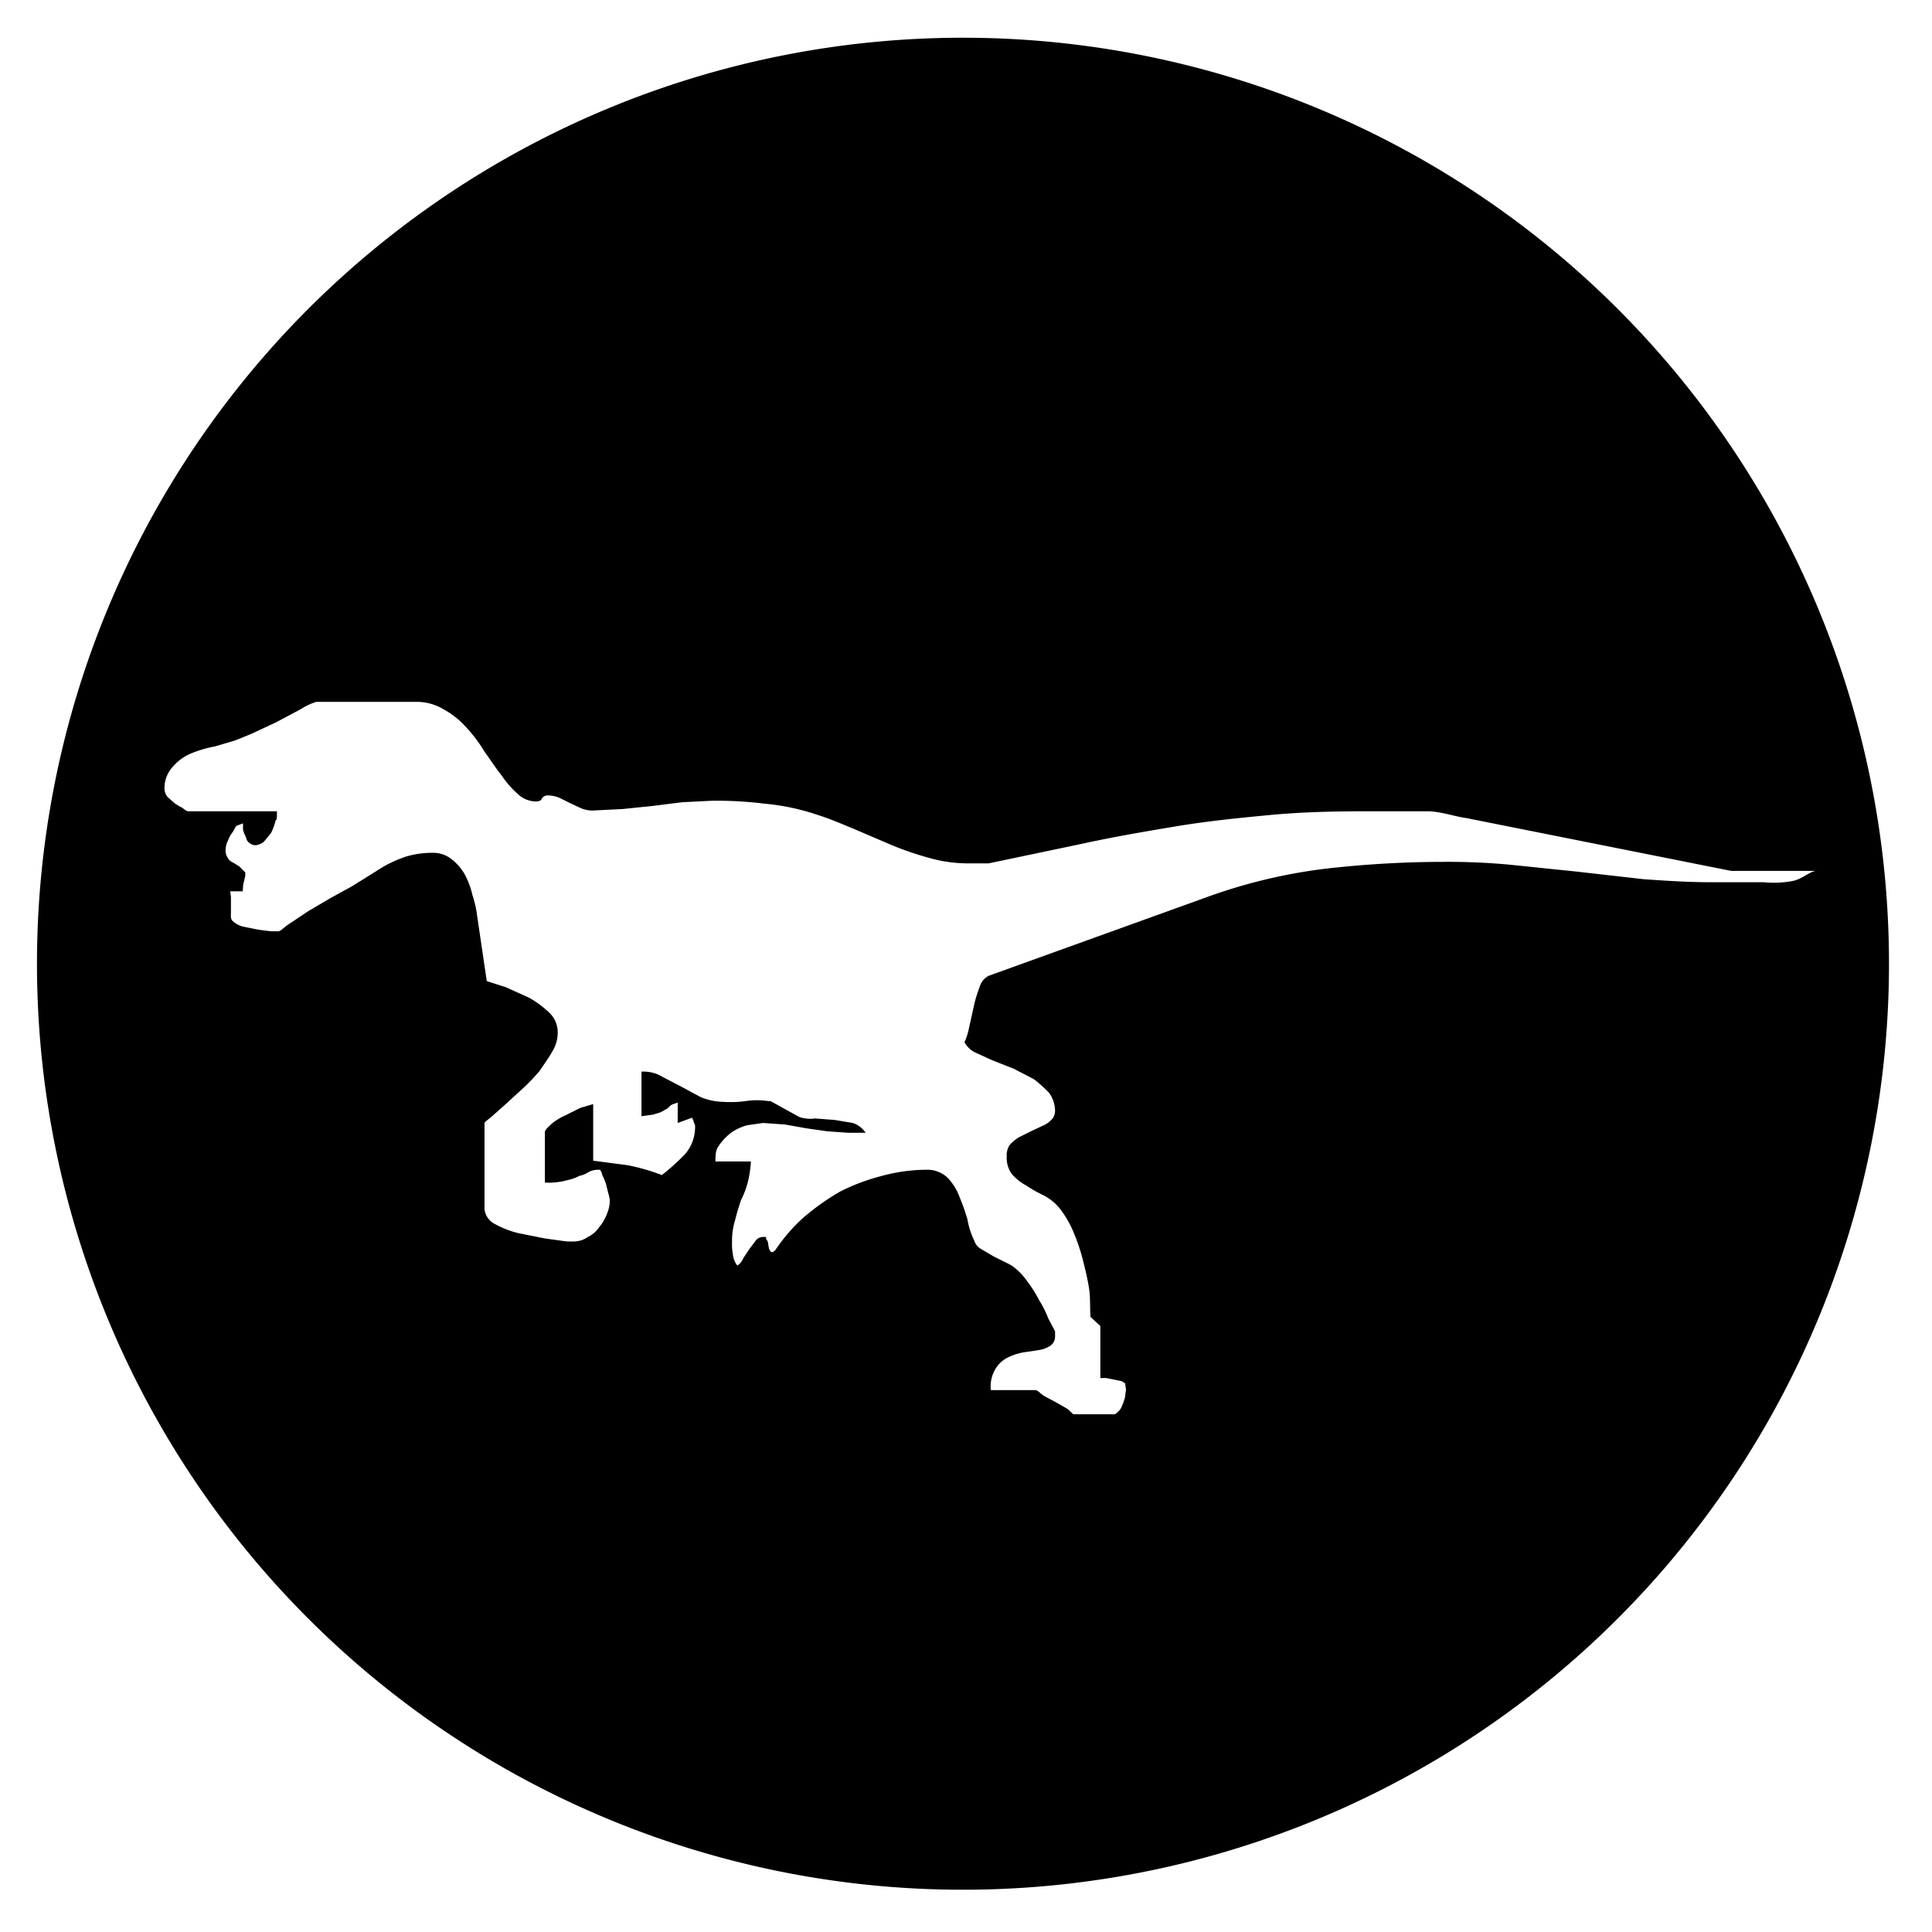 <svg id="Layer_1" data-name="Layer 1" xmlns="http://www.w3.org/2000/svg" width="256" height="256" viewBox="0 0 256 256"><title>velociraptor</title><path d="M127.7,5A122.7,122.7,0,1,0,250.3,127.7,122.7,122.7,0,0,0,127.7,5Zm106,111.9h-7.1c-2.9,0-5.9-.2-8.8-.4l-8.8-1-8.7-.9a88.3,88.3,0,0,0-8.9-.4,139,139,0,0,0-15.7.9,71.1,71.1,0,0,0-15.3,3.6L131,129.3a2.4,2.4,0,0,0-1.2,1.5,17.3,17.3,0,0,0-.8,2.7l-.6,2.7a8.5,8.5,0,0,1-.6,1.9,3.2,3.2,0,0,0,1.3,1.3l2.4,1.1,2.8,1.1L137,143a18,18,0,0,1,2,1.8,4.1,4.1,0,0,1,.8,2.4,1.7,1.7,0,0,1-.5,1.2,3.6,3.6,0,0,1-1.2.8l-1.5.7-1.6.8a5.8,5.8,0,0,0-1.2,1,2.4,2.4,0,0,0-.4,1.5,3.6,3.6,0,0,0,.7,2.4,7,7,0,0,0,1.9,1.5,17.1,17.1,0,0,0,2.3,1.3,6.8,6.8,0,0,1,2.1,1.7,13.5,13.5,0,0,1,1.9,3.3,25.3,25.3,0,0,1,1.2,3.6c.3,1.2.6,2.4.8,3.7s.1,2.5.2,3.8l1.3,1.2v6.9h.8l1,.2,1,.2.5.3a5.4,5.4,0,0,0,.1.8c0,.2-.1.5-.1.9a5.6,5.6,0,0,1-.4,1.2,1.8,1.8,0,0,1-.6.9.8.8,0,0,1-.8.3h-5c-.2,0-.5-.5-1-.8l-1.4-.8-1.5-.8c-.5-.3-.9-.8-1.2-.8h-5.9a4.4,4.4,0,0,1,.6-2.8,3.8,3.8,0,0,1,1.6-1.5,7.4,7.4,0,0,1,2.1-.7l2-.3a3.8,3.8,0,0,0,1.6-.6,1.5,1.5,0,0,0,.6-1.3v-.6l-.9-1.7a13.4,13.4,0,0,0-1.2-2.4,15.8,15.8,0,0,0-1.5-2.4,8.6,8.6,0,0,0-1.5-1.7,4.8,4.8,0,0,0-1.2-.8l-1.8-.9-1.7-1a1.9,1.9,0,0,1-.9-1.1,10.2,10.2,0,0,1-.9-2.8,28.3,28.3,0,0,0-1.1-3.1,7.2,7.2,0,0,0-1.6-2.5,3.9,3.9,0,0,0-2.8-1,22.5,22.5,0,0,0-5.8.8,26.9,26.9,0,0,0-5.6,2.1,32.1,32.1,0,0,0-4.8,3.4,22.7,22.7,0,0,0-3.8,4.4l-.3.2h-.2a.1.1,0,0,1-.1-.1l-.2-.3c0-.2-.1-.4-.1-.6s-.1-.5-.2-.6-.1-.3-.1-.4h-.3a1.3,1.3,0,0,0-1,.4l-.9,1.2-.8,1.2a2.1,2.1,0,0,1-.8,1,2.9,2.9,0,0,1-.6-1.6,7.1,7.1,0,0,1-.1-1.6,9,9,0,0,1,.4-2.8,27.6,27.6,0,0,1,.8-2.7,11.7,11.7,0,0,0,.9-2.4,15.2,15.2,0,0,0,.4-2.7H94.8c0-1.6.2-1.7.6-2.3A7.5,7.5,0,0,1,97,150a7.2,7.2,0,0,1,2-.9l2.1-.3,2.9.2,2.8.5,2.8.4,2.8.2h2.3a3.3,3.3,0,0,0-1.7-1.3l-2.4-.4-2.6-.2a4.4,4.4,0,0,1-2.1-.2l-3.8-2.1h-.3a10.1,10.1,0,0,0-3,0,15.1,15.1,0,0,1-3,.1,8.3,8.3,0,0,1-2.9-.6l-2.6-1.4-2.5-1.3A4.8,4.8,0,0,0,85,142v5.9l1.5-.2,1-.3.9-.5c.3-.2.3-.4.8-.6l.6-.2v2.7l1.9-.7c0,.1.2.3.2.5l.2.5a5.5,5.5,0,0,1-1.3,3.8,28.9,28.9,0,0,1-3.1,2.8,28.1,28.1,0,0,0-4.5-1.3l-4.6-.6v-7.5l-1.7.5-2,1a7.8,7.8,0,0,0-1.8,1.1c-.4.4-.9.8-.9,1.1v6.7a9.3,9.3,0,0,0,2.9-.3,6.7,6.7,0,0,0,1.7-.6,3.3,3.3,0,0,0,1.2-.5,2.7,2.7,0,0,1,1.2-.3h.3a1.5,1.5,0,0,1,.3.7,7.3,7.3,0,0,1,.5,1.2l.3,1.2a5.1,5.1,0,0,1,.2.9,4.6,4.6,0,0,1-.4,1.9,5.9,5.9,0,0,1-1,1.7,3.7,3.7,0,0,1-1.5,1.3,3.2,3.2,0,0,1-1.8.6h-1l-2.9-.4-3.5-.7a12.5,12.5,0,0,1-3.1-1.2,2.5,2.5,0,0,1-1.4-2V148.8c0-.1.4-.4.9-.8l1.8-1.6,2.3-2.1a26.1,26.1,0,0,0,2.3-2.4c.6-.9,1.2-1.7,1.7-2.6a4.7,4.7,0,0,0,.7-2.5,3.6,3.6,0,0,0-1.1-2.6,13.5,13.5,0,0,0-2.7-2L67,130.8l-2.5-.8-1.3-8.8a13.8,13.8,0,0,0-.6-2.6,10.8,10.8,0,0,0-1-2.7,6.7,6.7,0,0,0-1.7-2,3.9,3.9,0,0,0-2.6-.9,12.3,12.3,0,0,0-3.5.5,16.6,16.6,0,0,0-3.1,1.4l-1.6,1-2.4,1.5L43.8,119l-2.9,1.7-2.4,1.6c-.7.4-1.3,1.1-1.6,1.1h-1l-1.6-.2-2-.4a3.1,3.1,0,0,1-1.4-.7c-.4-.3-.3-.8-.3-1.3V119c0-.6-.2-.9,0-.9h1.6s-.1-.1,0-.4a2.5,2.5,0,0,1,.1-.8c.1-.3.1-.5.2-.8v-.5l-.8-.8-.8-.5a1.3,1.3,0,0,1-.7-.6,1.7,1.7,0,0,1-.3-1.2,2.6,2.6,0,0,1,.3-1.1,3.9,3.9,0,0,1,.6-1.1c.3-.4.3-.7.6-.9l.8-.3v.7c0,.5.4,1,.5,1.5a1.4,1.4,0,0,0,1.2.7,2.1,2.1,0,0,0,1.1-.5l.9-1.1a7.6,7.6,0,0,0,.6-1.6c.1-.4.2.3.2-1.3H25c-.3,0-.5-.2-.9-.5a5.3,5.3,0,0,1-1-.6l-.9-.8a1.8,1.8,0,0,1-.4-1,4.1,4.1,0,0,1,1.1-3,6.4,6.4,0,0,1,2.5-1.8,15.8,15.8,0,0,1,3.1-.9l2.7-.8,2.2-.9,3.2-1.5L39.8,94a8.8,8.8,0,0,1,2.1-1H55.1a6.9,6.9,0,0,1,3.7,1,11.3,11.3,0,0,1,3,2.4,19.1,19.1,0,0,1,2.4,3.2c.8,1.1,1.5,2.2,2.3,3.2a12.9,12.9,0,0,0,2.1,2.4,3.6,3.6,0,0,0,2.4,1c.4,0,.7-.1.8-.4a.9.9,0,0,1,.8-.4,4,4,0,0,1,1.5.3l1.4.7,1.5.7a4,4,0,0,0,1.5.3l4-.2,3.9-.4,4-.5,4-.2a52.7,52.7,0,0,1,7,.4,30.3,30.3,0,0,1,7,1.5c1.6.5,3.2,1.2,4.9,1.9l4.9,2.1a42,42,0,0,0,5,1.7,18.8,18.8,0,0,0,5.3.7H131l12.4-2.6c4.1-.9,8.2-1.6,12.4-2.3s8.2-1.1,12.4-1.5,8.4-.5,12.7-.5h8.5c1.8.1,3.4.7,4.9.9l35.1,7h11.3c-.8,0-1.8,1-3,1.3A13.3,13.3,0,0,1,233.7,116.9Z"/></svg>